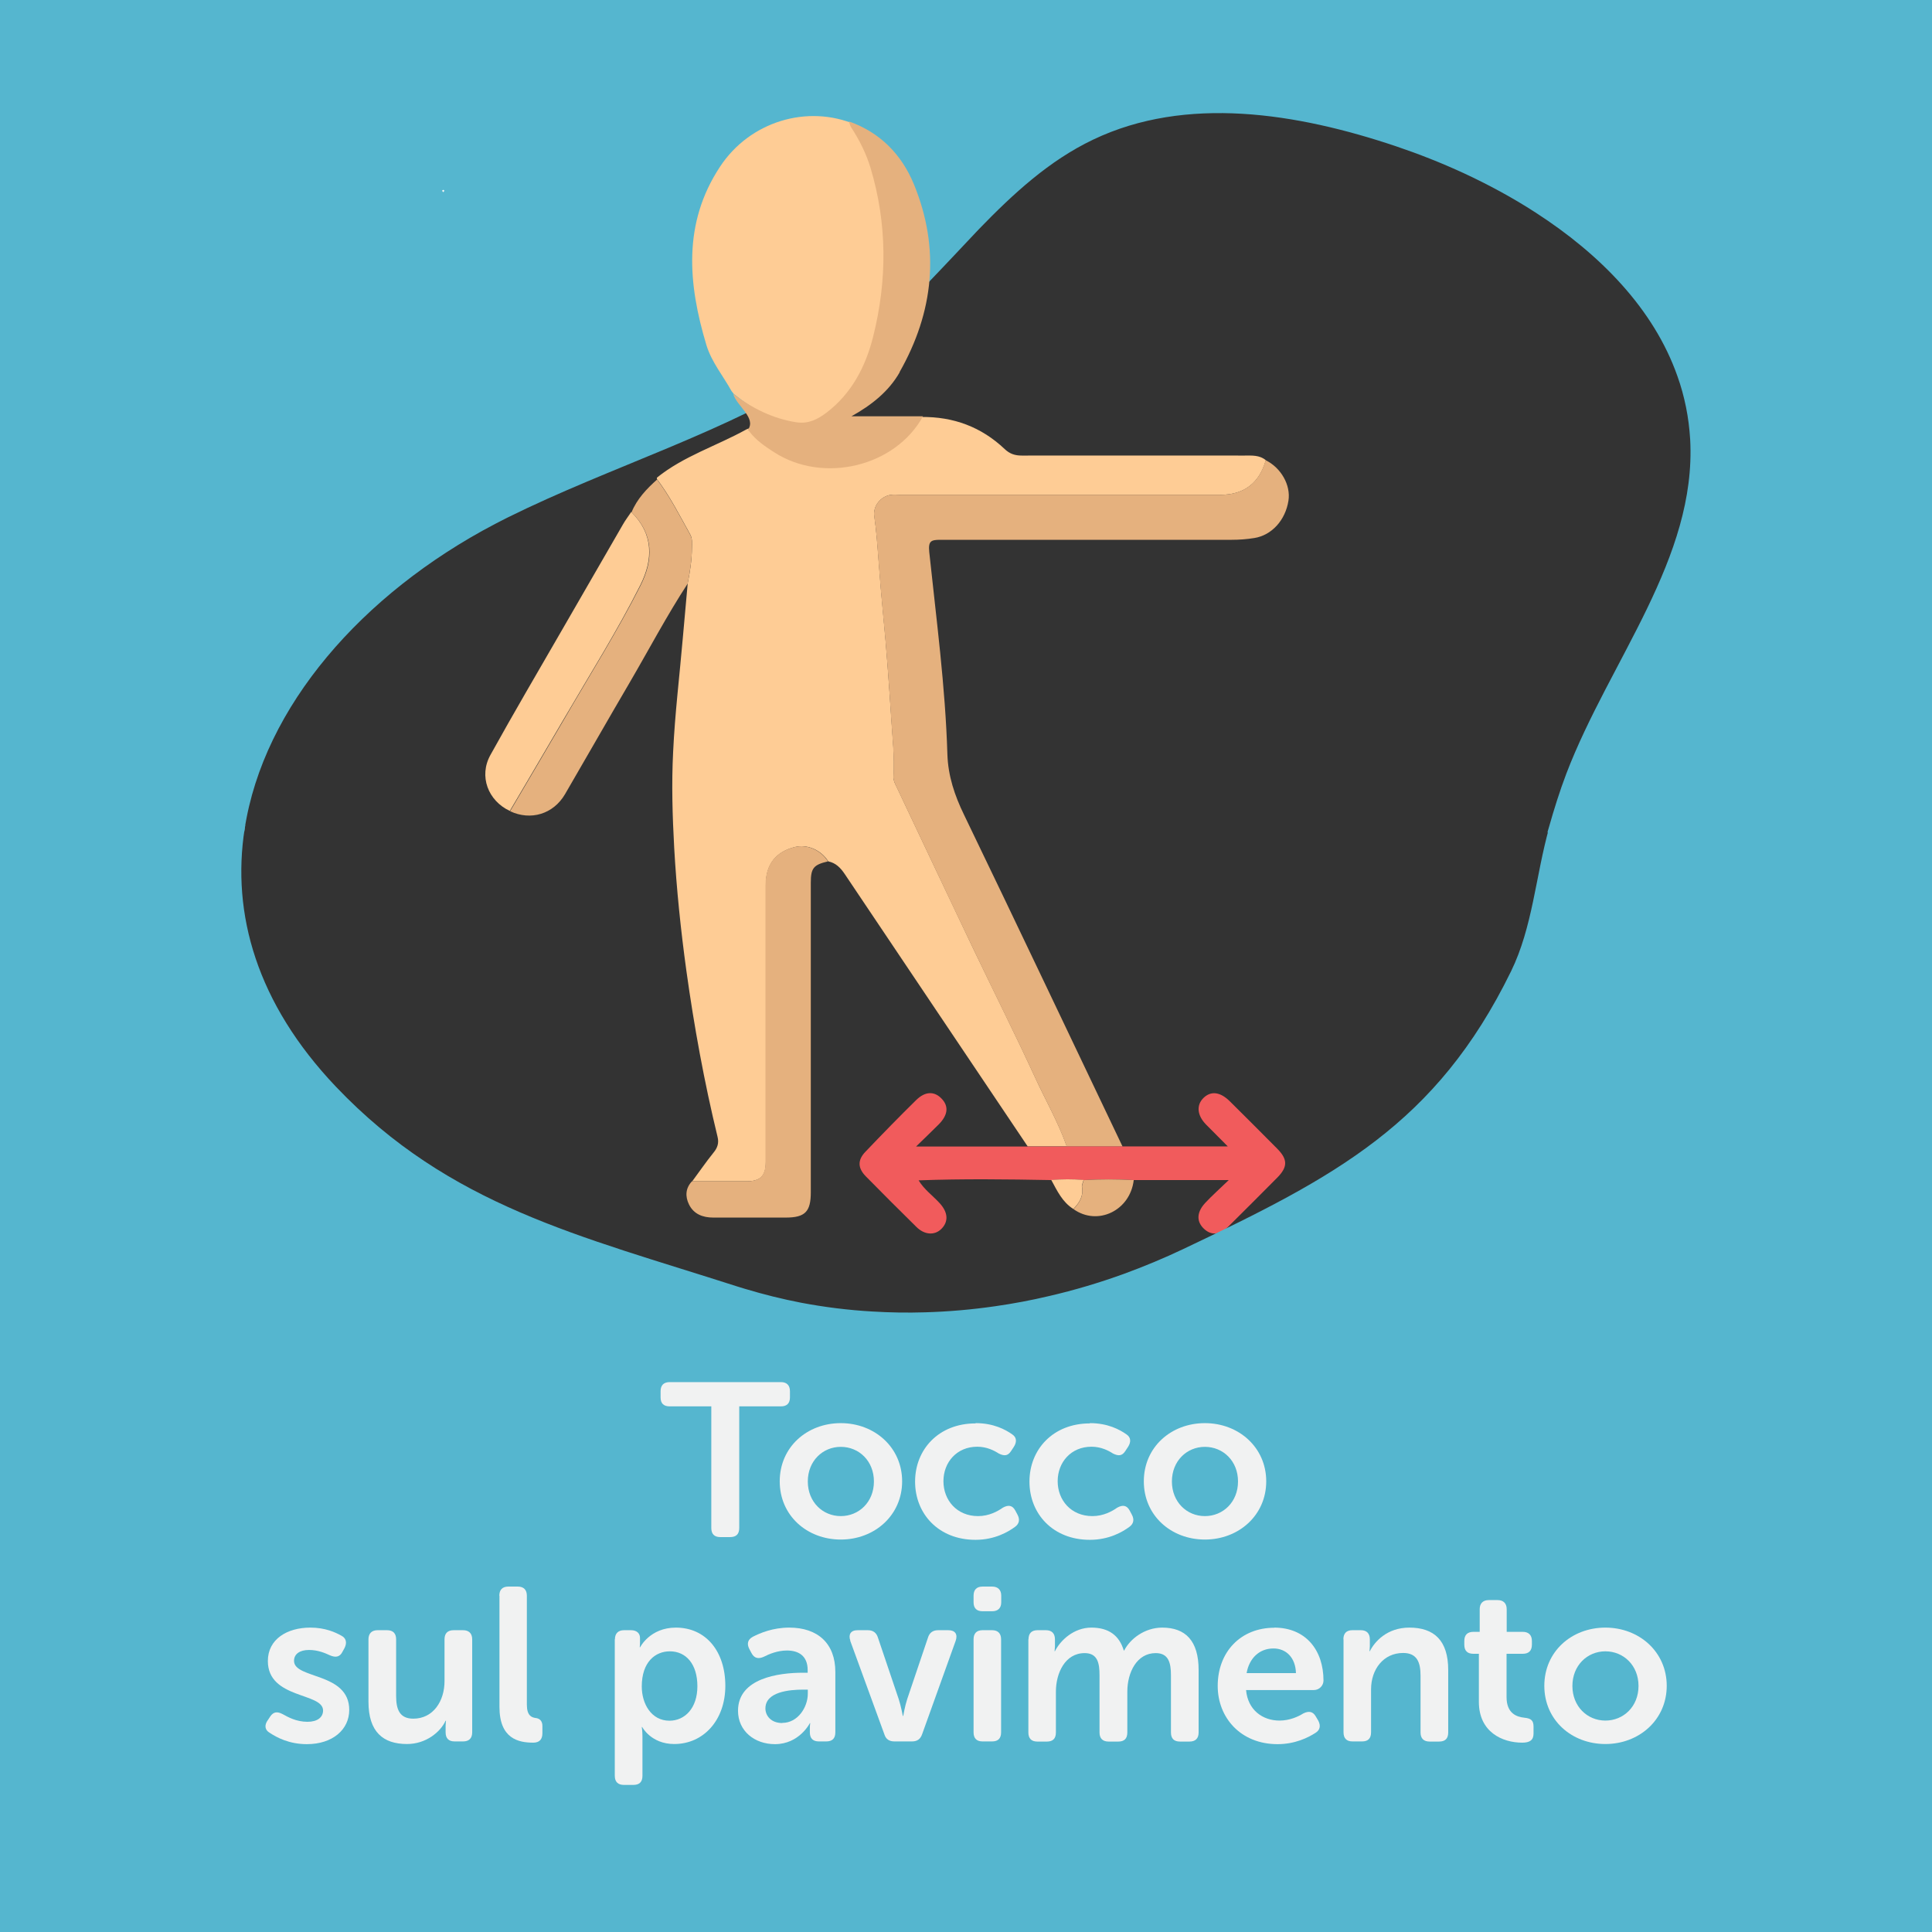 <?xml version="1.0" encoding="UTF-8"?>
<svg xmlns="http://www.w3.org/2000/svg" viewBox="0 0 141.73 141.73">
  <rect x="0" y="0" width="141.73" height="141.73" fill="#333333" stroke="none"/>
  <defs>
    <style>
      .cls-1 {
        fill: #fecc95;
      }

      .cls-2 {
        fill: #f6f6f6;
      }

      .cls-3 {
        fill: #fce87e;
      }

      .cls-4 {
        fill: #f1f2f2;
      }

      .cls-5 {
        fill: none;
      }

      .cls-6 {
        fill: #55b6cf;
        stroke: #55b6cf;
        stroke-miterlimit: 10;
        stroke-width: .5px;
      }

      .cls-7 {
        fill: #f15b5c;
      }

      .cls-8 {
        fill: #e5b17e;
      }
    </style>
  </defs>
  <g id="Bottom_BGS" data-name="Bottom BGS">
    <path class="cls-6" d="M36.17,38.23c.31-.16.62-.32.94-.48,7.64-3.79,16.08-6.25,23.18-10.8,1.41-.9,2.76-1.88,4.04-2.97.55-.47,1.08-.95,1.61-1.45.01,0,.02-.01.03-.02,1.32-1.26,2.58-2.61,3.84-3.94.61-.65,1.21-1.29,1.82-1.93,2.54-2.62,5.18-5.06,8.45-6.62,6.92-3.31,15.14-1.97,22.4.47,1.66.56,3.34,1.22,4.99,1.98,1.83.85,3.63,1.82,5.31,2.91,4.79,3.09,8.76,7.15,10.51,12.13.27.75.48,1.52.64,2.31.16.78.26,1.59.31,2.41.48,8.83-5.94,16.35-9.1,24.61-.49,1.29-.9,2.61-1.28,3.94,9.3-1.09,18.59-2.44,27.85-3.99V0H0v57.72c5.89,1.21,11.79,2.22,17.7,3.05,1.4-9.06,8.69-17.4,18.47-22.54Z"/>
  </g>
  <g id="Elements">
    <g>
      <g id="pfXnZf.tif">
        <g>
          <path class="cls-1" d="M67.59,30.59c2.35-.03,4.4.73,6.11,2.35.38.36.76.48,1.26.48,5.44-.01,10.88,0,16.32,0,.55,0,1.11-.05,1.58.34-.48,1.69-1.6,2.54-3.35,2.54-7.81,0-15.61,0-23.42,0-.24,0-.48-.02-.71,0-.77.09-1.35.83-1.24,1.56.15,1.07.23,2.14.31,3.22.1,1.34.21,2.68.34,4.01.25,2.51.42,5.03.59,7.55.09,1.45.26,2.89.17,4.35-.02.25.09.46.2.68,1.87,3.94,3.72,7.88,5.6,11.82,1.53,3.2,3.12,6.36,4.6,9.58.77,1.68,1.7,3.28,2.31,5.03-.96,0-1.92,0-2.87,0-4.47-6.66-8.95-13.31-13.42-19.98-.31-.46-.66-.82-1.21-.93-.52-.83-1.53-1.27-2.41-1.06-1.43.34-2.17,1.28-2.17,2.78,0,6.77,0,13.54,0,20.32,0,1.04-.39,1.43-1.43,1.43-1.32,0-2.65,0-3.97,0,.52-.7,1.01-1.42,1.56-2.1.3-.36.41-.71.3-1.16-.98-4.03-1.72-8.1-2.29-12.2-.41-2.98-.72-5.97-.89-8.98-.13-2.36-.2-4.71-.08-7.06.13-2.79.47-5.57.71-8.35.12-1.34.24-2.68.36-4.02.17-.85.3-1.71.31-2.58,0-.34.05-.69-.13-1.01-.77-1.38-1.48-2.79-2.44-4.06,0-.03,0-.07,0-.1,1.96-1.58,4.36-2.32,6.53-3.52.25-.14.4-.12.59.13.47.62,1.1,1.05,1.75,1.47,3.48,2.26,8.59,1.03,10.54-2.54Z"/>
          <path class="cls-8" d="M78.25,84.1c-.61-1.75-1.54-3.36-2.31-5.03-1.48-3.22-3.08-6.38-4.6-9.58-1.88-3.93-3.73-7.88-5.6-11.82-.1-.22-.21-.43-.2-.68.09-1.45-.08-2.9-.17-4.35-.16-2.52-.34-5.04-.59-7.55-.13-1.33-.24-2.67-.34-4.01-.08-1.08-.15-2.15-.31-3.22-.1-.73.47-1.47,1.24-1.56.23-.03.48,0,.71,0,7.81,0,15.61,0,23.42,0,1.75,0,2.87-.85,3.35-2.54,1.13.56,1.85,1.83,1.67,2.97-.22,1.42-1.22,2.54-2.51,2.74-.55.09-1.1.13-1.66.13-7.12,0-14.24.01-21.36,0-.7,0-.9.09-.82.9.52,4.94,1.18,9.86,1.33,14.83.05,1.59.53,3.02,1.22,4.44,3.91,8.1,7.76,16.23,11.63,24.34-1.37,0-2.74,0-4.11,0Z"/>
          <path class="cls-1" d="M53.66,28.68c-.62-1.12-1.46-2.12-1.84-3.37-1.35-4.49-1.74-8.93,1-13.08,2.19-3.33,6.42-4.59,9.94-3.09.05.15.08.32.17.45.6.92,1.1,1.91,1.41,2.96,1.23,4.11,1.24,8.26.2,12.4-.55,2.21-1.57,4.21-3.46,5.63-.64.49-1.32.84-2.2.7-1.93-.3-3.56-1.18-5.05-2.38-.06-.08-.12-.15-.18-.23h0Z"/>
          <path class="cls-7" d="M78.25,84.1c1.37,0,2.74,0,4.11,0,2.5,0,5.01,0,7.71,0-.61-.61-1.1-1.1-1.59-1.6-.66-.67-.73-1.42-.2-1.95.55-.54,1.23-.46,1.94.24,1.16,1.15,2.32,2.31,3.48,3.48.77.78.77,1.33.02,2.1-1.19,1.2-2.39,2.4-3.59,3.59-.65.64-1.26.69-1.8.19-.56-.52-.56-1.2.07-1.89.5-.54,1.06-1.03,1.74-1.69-2.47,0-4.72,0-6.97,0-1.23-.07-2.45-.07-3.68,0-.79-.07-1.58-.06-2.37,0-3.25-.06-6.49-.1-9.74.02,0,0,.01,0,.01,0,.4.67,1.04,1.12,1.55,1.68.61.67.66,1.35.11,1.89-.49.48-1.23.44-1.83-.16-1.24-1.22-2.48-2.46-3.7-3.7-.6-.61-.62-1.2-.03-1.81,1.22-1.28,2.46-2.55,3.72-3.79.67-.66,1.35-.66,1.88-.09.52.55.45,1.19-.22,1.87-.5.5-1.01.99-1.67,1.63,2.87,0,5.52,0,8.18,0,.96,0,1.92,0,2.87,0Z"/>
          <path class="cls-8" d="M50.76,86.66c1.32,0,2.65,0,3.97,0,1.04,0,1.43-.39,1.43-1.43,0-6.77,0-13.54,0-20.32,0-1.5.74-2.44,2.17-2.78.88-.21,1.89.23,2.41,1.06-1.06.25-1.26.49-1.26,1.57,0,7.57,0,15.14,0,22.71,0,1.42-.42,1.85-1.84,1.85-1.77,0-3.55,0-5.32,0-.76,0-1.43-.25-1.78-.97-.28-.58-.26-1.18.22-1.69Z"/>
          <path class="cls-8" d="M48.19,35.16c.96,1.27,1.67,2.68,2.44,4.06.18.32.13.67.13,1.01-.01.87-.15,1.72-.31,2.58-1.54,2.36-2.86,4.87-4.28,7.3-1.59,2.71-3.14,5.44-4.72,8.15-.86,1.47-2.52,1.96-4.03,1.25,1.32-2.25,2.65-4.49,3.96-6.74,1.89-3.26,3.91-6.46,5.61-9.82.95-1.88.98-3.76-.66-5.37.4-.98,1.11-1.72,1.88-2.41Z"/>
          <path class="cls-1" d="M46.31,37.56c1.64,1.61,1.61,3.49.66,5.37-1.69,3.36-3.71,6.56-5.61,9.82-1.31,2.25-2.64,4.49-3.96,6.74-1.6-.75-2.29-2.55-1.42-4.11,1.7-3.07,3.48-6.1,5.24-9.15,1.49-2.59,2.98-5.17,4.48-7.76.18-.32.41-.61.61-.92Z"/>
          <path class="cls-8" d="M79.49,86.57c1.23-.07,2.45-.07,3.68,0-.26,2.24-2.65,3.39-4.42,2.13.43-.45.74-.93.63-1.6-.03-.16.08-.35.12-.52Z"/>
          <path class="cls-1" d="M79.49,86.57c-.04.17-.15.36-.12.52.12.67-.2,1.16-.63,1.6-.81-.51-1.19-1.34-1.62-2.13.79-.06,1.58-.07,2.37,0Z"/>
          <path class="cls-3" d="M67.39,86.58s-.01,0-.01,0c0,0,.01,0,.01,0Z"/>
          <path class="cls-2" d="M53.78,28.73c-.06-.07-.11-.14-.17-.22.06.07.11.14.17.22Z"/>
          <path class="cls-2" d="M32.43,13.99c.05-.05.11-.1.16-.01.01.02-.04.08-.06.12-.04-.03-.07-.07-.1-.1Z"/>
        </g>
      </g>
      <path class="cls-8" d="M65.99,27.3c2.51-4.41,3-9.05,1.05-13.79-.89-2.16-2.47-3.8-4.76-4.6.05.15.08.32.17.45.6.92,1.09,1.9,1.41,2.95,1.23,4.1,1.23,8.23.2,12.36-.55,2.2-1.57,4.19-3.44,5.61-.64.48-1.31.83-2.19.7-1.75-.27-3.26-1.04-4.64-2.08.24.88,1.73,1.76,1.07,2.64.04.03.07.06.11.11.48.64,1.14,1.09,1.81,1.52,3.61,2.34,8.9,1.07,10.93-2.63-1.75,0-3.5,0-5.25,0,1.49-.83,2.74-1.83,3.54-3.23Z"/>
    </g>
    <polygon class="cls-8" points="53.21 28.37 53.22 28.38 53.22 28.38 53.21 28.37"/>
  </g>
  <g id="Top_BGS" data-name="Top BGS">
    <path class="cls-6" d="M113.89,60.77c-.99,3.52-1.21,7.32-2.82,10.6-5.52,11.29-13.01,15.19-24.15,20.48-1.43.68-2.9,1.29-4.4,1.84-1.8.65-3.64,1.2-5.5,1.63-1.31.31-2.64.56-3.97.75-1.72.25-3.45.4-5.18.45-1.3.04-2.59.02-3.89-.06-1.77-.1-3.53-.32-5.27-.65-1.39-.27-2.76-.61-4.12-1.02-.19-.06-.39-.12-.59-.18-11.57-3.72-21.15-5.91-29.53-14.71-5.88-6.18-7.75-12.83-6.77-19.14-5.91-.83-11.81-1.85-17.7-3.05v84.02h141.73V56.78c-9.26,1.55-18.55,2.9-27.85,3.99Z"/>
  </g>
  <g id="Texts">
    <g>
      <rect class="cls-5" x="0" y="87.41" width="141.73" height="54.32"/>
      <path class="cls-4" d="M52.19,103.17h-3.06c-.45,0-.67-.22-.67-.66v-.45c0-.43.22-.67.67-.67h8.16c.43,0,.66.24.66.67v.45c0,.43-.22.66-.66.66h-3.06v8.92c0,.45-.22.67-.67.67h-.72c-.43,0-.66-.22-.66-.67v-8.92Z"/>
      <path class="cls-4" d="M61.68,104.4c2.48,0,4.5,1.78,4.5,4.27s-2.02,4.27-4.5,4.27-4.48-1.76-4.48-4.27,2-4.27,4.48-4.27ZM61.68,111.22c1.33,0,2.43-1.03,2.43-2.54s-1.1-2.54-2.43-2.54-2.42,1.04-2.42,2.54,1.09,2.54,2.42,2.54Z"/>
      <path class="cls-4" d="M71.58,104.4c1.31,0,2.19.48,2.67.82.34.22.35.56.13.91l-.21.32c-.24.37-.51.37-.9.18-.34-.22-.88-.5-1.58-.5-1.5,0-2.48,1.14-2.48,2.53s.98,2.56,2.54,2.56c.8,0,1.44-.35,1.82-.62.4-.22.7-.18.91.21l.16.3c.19.35.14.67-.18.9-.5.37-1.49.95-2.9.95-2.71,0-4.43-1.91-4.43-4.27s1.73-4.27,4.43-4.27Z"/>
      <path class="cls-4" d="M79.96,104.4c1.31,0,2.19.48,2.67.82.34.22.35.56.13.91l-.21.32c-.24.37-.51.37-.9.18-.34-.22-.88-.5-1.58-.5-1.5,0-2.48,1.14-2.48,2.53s.98,2.56,2.55,2.56c.8,0,1.44-.35,1.82-.62.4-.22.7-.18.91.21l.16.3c.19.35.14.67-.18.9-.5.37-1.49.95-2.9.95-2.71,0-4.43-1.91-4.43-4.27s1.73-4.27,4.43-4.27Z"/>
      <path class="cls-4" d="M88.39,104.4c2.48,0,4.5,1.78,4.5,4.27s-2.02,4.27-4.5,4.27-4.48-1.76-4.48-4.27,2-4.27,4.48-4.27ZM88.39,111.22c1.33,0,2.43-1.03,2.43-2.54s-1.1-2.54-2.43-2.54-2.42,1.04-2.42,2.54,1.09,2.54,2.42,2.54Z"/>
      <path class="cls-4" d="M19.64,126.2l.19-.29c.24-.34.51-.37.91-.16.38.21.99.56,1.82.56.71,0,1.14-.32,1.14-.83,0-1.33-4.05-.83-4.05-3.63,0-1.6,1.41-2.45,3.12-2.45,1.09,0,1.84.35,2.27.59.37.19.42.53.24.9l-.16.29c-.19.38-.5.43-.9.26-.35-.16-.88-.4-1.55-.4s-1.1.29-1.1.8c0,1.35,4.05.82,4.05,3.6,0,1.44-1.22,2.51-3.11,2.51-1.31,0-2.22-.5-2.72-.83-.37-.21-.4-.56-.16-.91Z"/>
      <path class="cls-4" d="M27.03,120.26c0-.43.24-.67.67-.67h.69c.45,0,.67.24.67.67v4.16c0,.99.26,1.66,1.26,1.66,1.47,0,2.29-1.3,2.29-2.75v-3.07c0-.43.22-.67.67-.67h.69c.43,0,.67.24.67.67v6.82c0,.45-.24.67-.67.67h-.62c-.43,0-.66-.22-.66-.67v-.48c0-.19.03-.37.03-.37h-.03c-.38.83-1.44,1.71-2.83,1.71-1.75,0-2.83-.88-2.83-3.11v-4.58Z"/>
      <path class="cls-4" d="M36.63,117.06c0-.43.22-.67.66-.67h.7c.43,0,.66.24.66.67v7.99c0,.8.34.94.64.98.29.03.5.21.5.58v.54c0,.42-.19.69-.67.69-1.09,0-2.48-.29-2.48-2.62v-8.15Z"/>
      <path class="cls-4" d="M45.11,120.26c0-.43.24-.67.67-.67h.51c.43,0,.66.24.66.56v.37c0,.18-.02.32-.02.32h.03s.72-1.44,2.62-1.44c2.21,0,3.63,1.75,3.63,4.27s-1.6,4.27-3.75,4.27c-1.7,0-2.35-1.25-2.35-1.25h-.03s.05.29.05.7v2.88c0,.45-.22.67-.67.67h-.69c-.43,0-.67-.22-.67-.67v-10.02ZM49.11,126.23c1.12,0,2.05-.91,2.05-2.53s-.83-2.56-2.02-2.56c-1.06,0-2.06.77-2.06,2.58,0,1.27.7,2.51,2.03,2.51Z"/>
      <path class="cls-4" d="M58.91,122.71h.34v-.19c0-1.07-.69-1.44-1.52-1.44-.69,0-1.31.26-1.7.46-.4.18-.7.11-.9-.27l-.16-.3c-.19-.37-.13-.69.26-.9.53-.27,1.46-.67,2.67-.67,2.11,0,3.38,1.18,3.38,3.25v4.43c0,.45-.22.67-.67.67h-.54c-.43,0-.66-.22-.66-.67v-.32c0-.22.03-.35.03-.35h-.03s-.77,1.54-2.56,1.54c-1.49,0-2.71-.96-2.71-2.45,0-2.38,2.95-2.79,4.77-2.79ZM57.39,126.39c1.14,0,1.87-1.15,1.87-2.14v-.3h-.34c-1.02,0-2.77.16-2.77,1.38,0,.54.42,1.07,1.23,1.07Z"/>
      <path class="cls-4" d="M62.38,120.36c-.16-.46.03-.77.53-.77h.75c.38,0,.64.18.75.56l1.52,4.5c.16.48.3,1.23.3,1.23h.03s.13-.75.29-1.23l1.52-4.5c.11-.38.37-.56.75-.56h.75c.5,0,.7.3.54.77l-2.46,6.85c-.13.38-.37.54-.75.54h-1.28c-.38,0-.64-.16-.75-.54l-2.5-6.85Z"/>
      <path class="cls-4" d="M71.42,117.54v-.48c0-.43.22-.67.66-.67h.7c.43,0,.67.24.67.67v.48c0,.43-.24.66-.67.66h-.7c-.43,0-.66-.22-.66-.66ZM71.42,120.26c0-.43.22-.67.66-.67h.7c.43,0,.66.24.66.67v6.82c0,.45-.22.67-.66.67h-.7c-.43,0-.66-.22-.66-.67v-6.82Z"/>
      <path class="cls-4" d="M75.45,120.26c0-.43.22-.67.66-.67h.62c.43,0,.66.24.66.67v.5c0,.18-.03.37-.03.37h.03c.4-.8,1.39-1.73,2.67-1.73s2.05.58,2.38,1.68h.03c.43-.85,1.5-1.68,2.79-1.68,1.7,0,2.67.96,2.67,3.11v4.58c0,.45-.24.67-.67.67h-.69c-.45,0-.67-.22-.67-.67v-4.19c0-.93-.18-1.63-1.12-1.63-1.38,0-2.08,1.41-2.08,2.83v2.99c0,.45-.22.67-.66.67h-.71c-.43,0-.67-.22-.67-.67v-4.19c0-.88-.13-1.63-1.09-1.63-1.44,0-2.11,1.47-2.11,2.83v2.99c0,.45-.22.67-.66.67h-.7c-.43,0-.66-.22-.66-.67v-6.82Z"/>
      <path class="cls-4" d="M93.47,119.4c2.32,0,3.62,1.65,3.62,3.89,0,.35-.3.69-.7.69h-4.98c.13,1.47,1.22,2.24,2.45,2.24.75,0,1.38-.29,1.76-.53.4-.19.69-.14.9.22l.19.32c.19.37.13.69-.22.9-.53.34-1.49.82-2.77.82-2.71,0-4.39-1.95-4.39-4.27,0-2.51,1.7-4.27,4.15-4.27ZM95.07,122.74c-.03-1.14-.72-1.81-1.65-1.81-1.04,0-1.78.72-1.97,1.81h3.62Z"/>
      <path class="cls-4" d="M98.55,120.26c0-.43.22-.67.66-.67h.62c.43,0,.66.24.66.67v.5c0,.18-.03.37-.03.37h.03c.35-.69,1.25-1.73,2.9-1.73,1.81,0,2.85.94,2.85,3.11v4.58c0,.45-.22.67-.67.67h-.69c-.43,0-.67-.22-.67-.67v-4.16c0-.99-.26-1.67-1.28-1.67-1.44,0-2.35,1.2-2.35,2.67v3.15c0,.45-.22.67-.66.67h-.7c-.43,0-.66-.22-.66-.67v-6.82Z"/>
      <path class="cls-4" d="M108.51,121.32h-.43c-.43,0-.66-.22-.66-.67v-.27c0-.43.22-.67.67-.67h.46v-1.66c0-.43.24-.67.67-.67h.64c.43,0,.67.24.67.67v1.66h1.18c.43,0,.67.24.67.67v.27c0,.45-.24.67-.66.67h-1.2v3.17c0,1.22.75,1.46,1.31,1.52.5.05.67.21.67.66v.5c0,.48-.27.67-.83.67-1.46,0-3.18-.78-3.18-2.99v-3.52Z"/>
      <path class="cls-4" d="M117.77,119.4c2.48,0,4.5,1.78,4.5,4.27s-2.02,4.27-4.5,4.27-4.48-1.76-4.48-4.27,2-4.27,4.48-4.27ZM117.77,126.22c1.33,0,2.43-1.03,2.43-2.54s-1.1-2.54-2.43-2.54-2.42,1.04-2.42,2.54,1.09,2.54,2.42,2.54Z"/>
    </g>
  </g>
</svg>